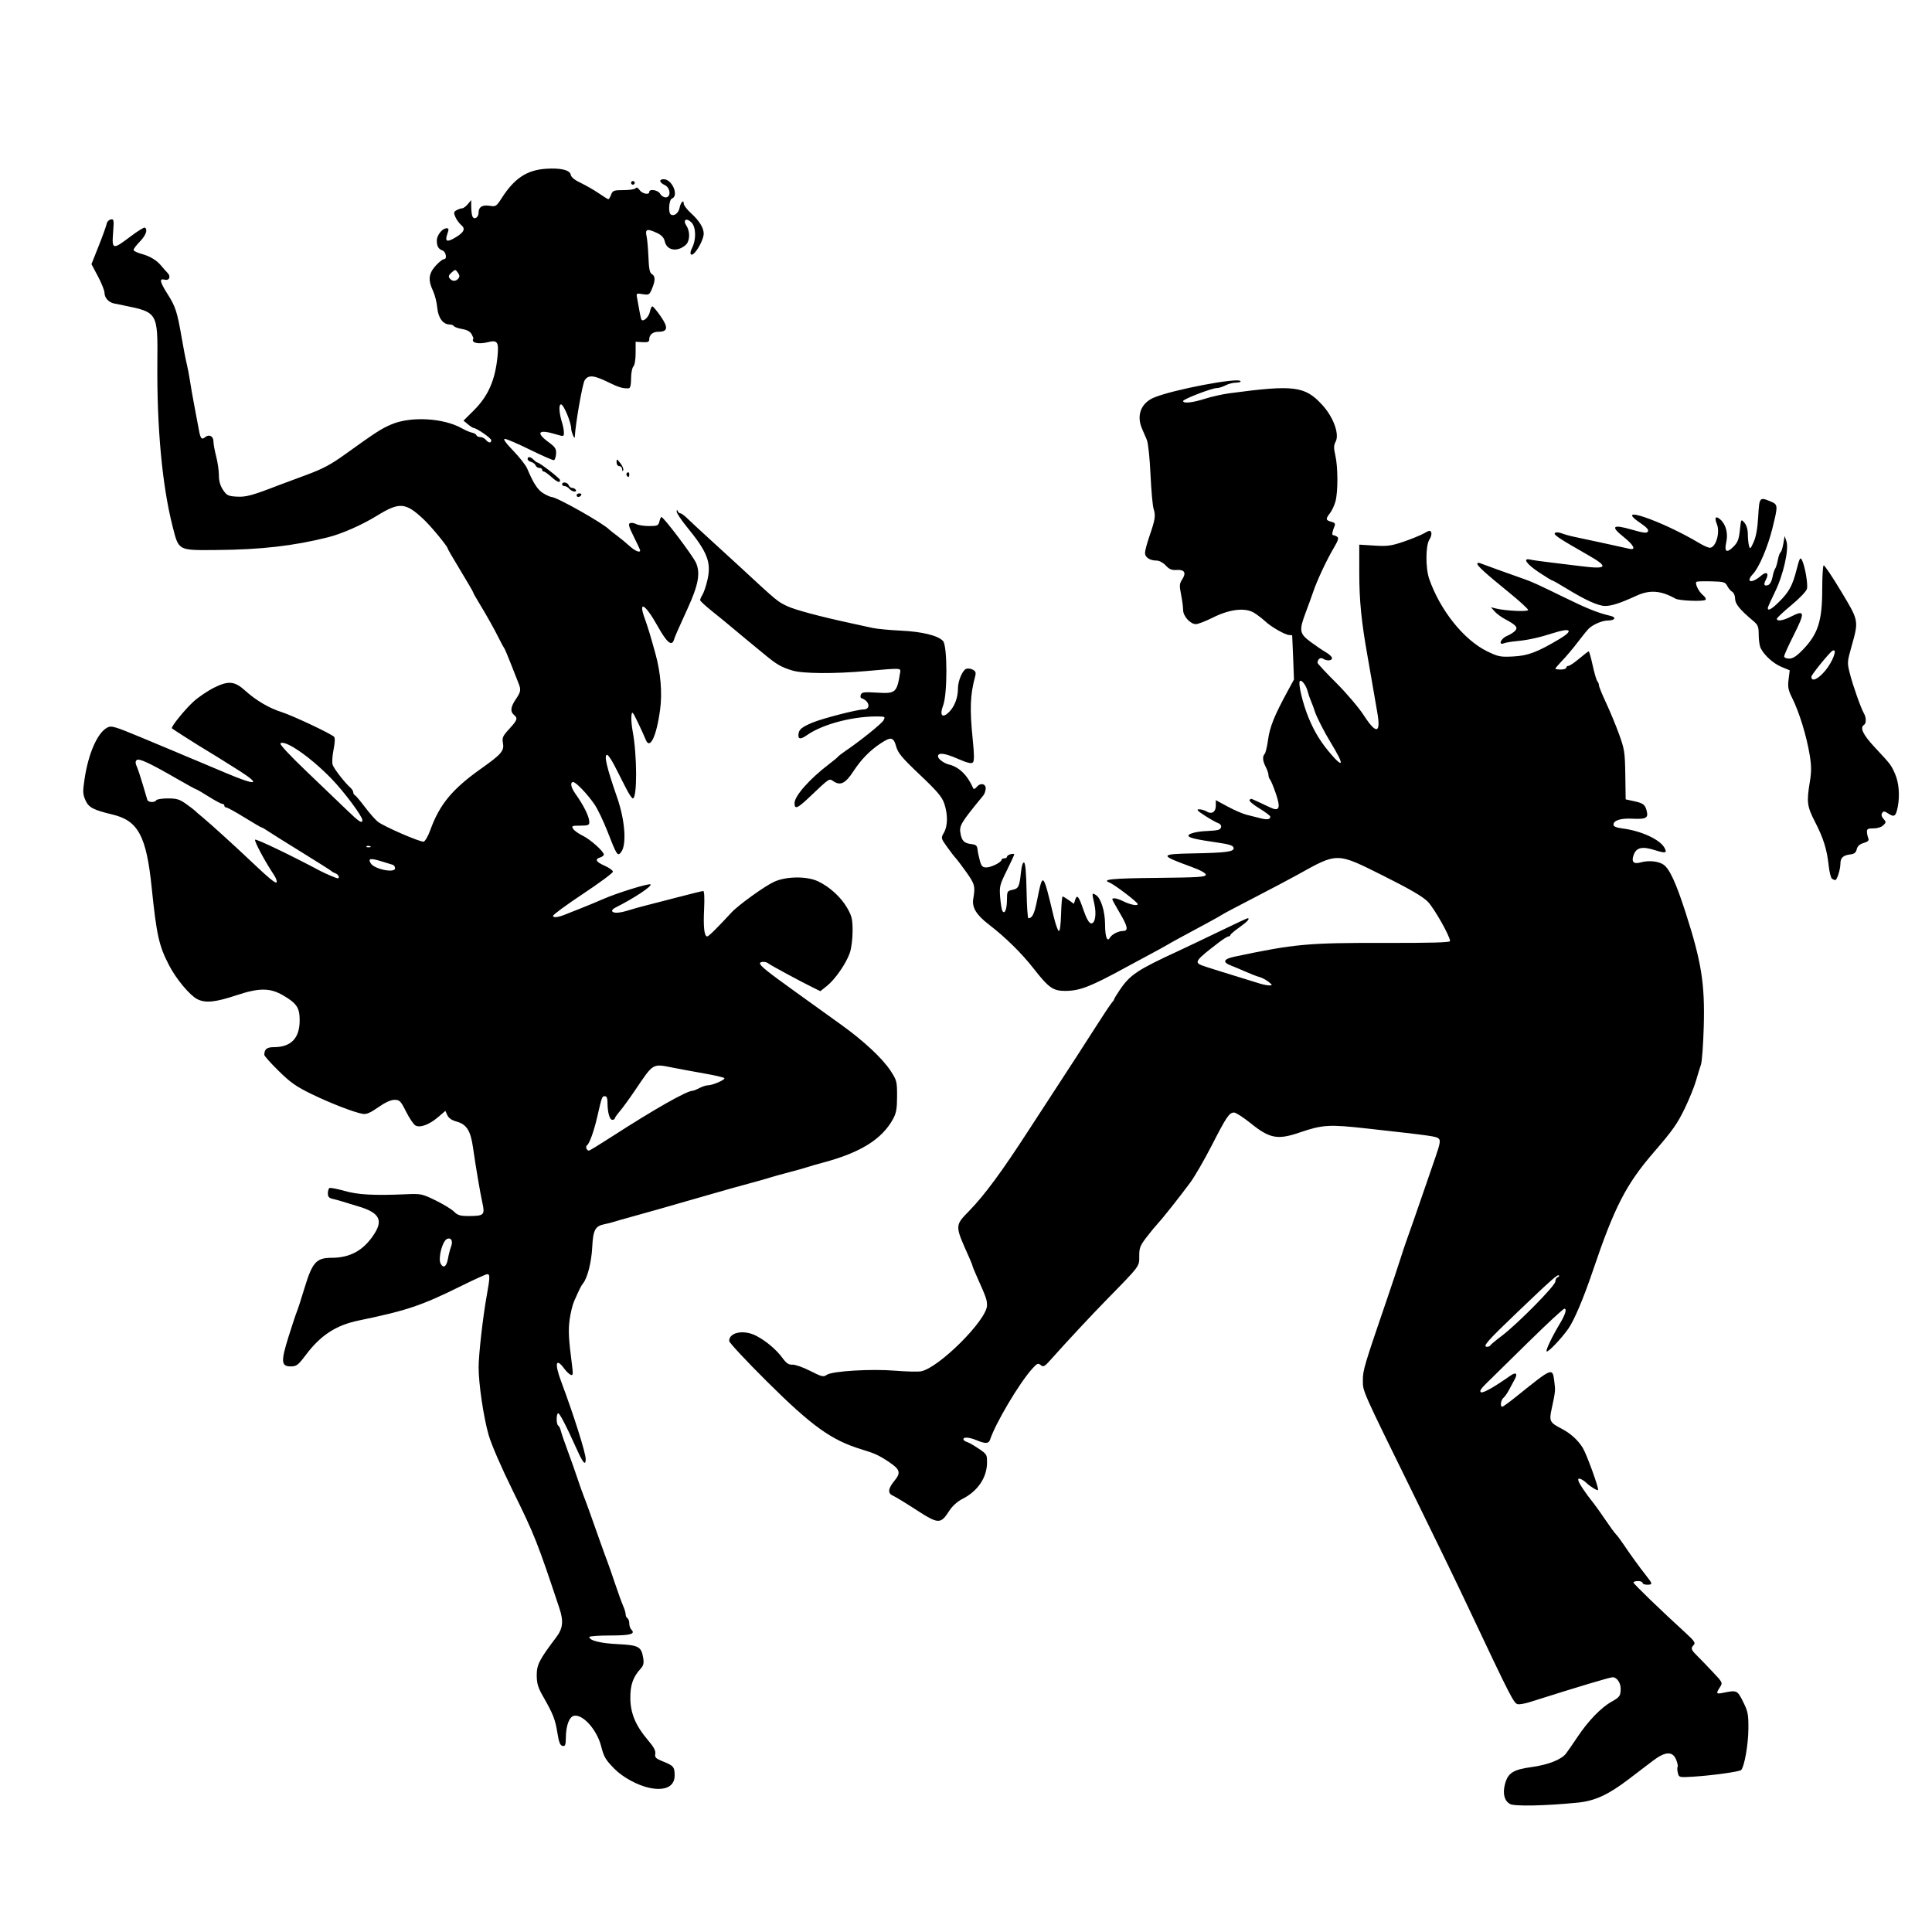 <?xml version="1.0" encoding="UTF-8" standalone="no"?>
<svg
   xmlns:dc="http://purl.org/dc/elements/1.1/"
   xmlns:cc="http://creativecommons.org/ns#"
   xmlns:rdf="http://www.w3.org/1999/02/22-rdf-syntax-ns#"
   xmlns:svg="http://www.w3.org/2000/svg"
   xmlns="http://www.w3.org/2000/svg"
   xmlns:sodipodi="http://sodipodi.sourceforge.net/DTD/sodipodi-0.dtd"
   xmlns:inkscape="http://www.inkscape.org/namespaces/inkscape"
   version="1.1"
   id="svg10"
   width="1418.667"
   height="1418.667"
   viewBox="0 0 1418.667 1418.667"
   sodipodi:docname="logo.svg"
   inkscape:version="1.0.2 (e86c870, 2021-01-15)">
  <defs
     id="defs14" />
  <sodipodi:namedview
     pagecolor="#ffffff"
     bordercolor="#666666"
     borderopacity="1"
     objecttolerance="10"
     gridtolerance="10"
     guidetolerance="10"
     inkscape:pageopacity="0"
     inkscape:pageshadow="2"
     inkscape:window-width="776"
     inkscape:window-height="480"
     id="namedview12"
     showgrid="false"
     inkscape:zoom="0.12811324"
     inkscape:cx="517.51258"
     inkscape:cy="734.41658"
     inkscape:window-x="0"
     inkscape:window-y="1080"
     inkscape:window-maximized="0"
     inkscape:current-layer="g18" />
  <g
     inkscape:groupmode="layer"
     inkscape:label="Image"
     id="g18">
    <path
       style="fill:#000000;stroke-width:1.333"
       d="m 1108.843,1324.671 c -4.115,-2.192 -5.541,-7.492 -3.829,-14.237 2.168,-8.54 5.914,-10.991 19.692,-12.885 11.925,-1.64 21.505,-5.357 25.063,-9.726 0.99,-1.216 5.009,-7.011 8.93,-12.878 7.641,-11.432 17.176,-21.235 24.718,-25.414 5.908,-3.274 6.621,-4.292 6.646,-9.491 0.021,-4.324 -2.828,-8.429 -5.85,-8.429 -2.096,0 -24.18,6.611 -61.022,18.267 -3.424,1.083 -7.324,1.767 -8.667,1.518 -2.928,-0.542 -4.86,-4.323 -37.031,-72.452 -8.53,-18.064 -22.851,-47.612 -39.744,-82 -38.006,-77.367 -36.999,-75.099 -36.999,-83.375 0,-7.498 0.796,-10.167 18.283,-61.292 3.261,-9.533 7.351,-21.833 9.09,-27.333 1.739,-5.5 4.158,-12.7 5.376,-16 1.218,-3.3 5.413,-15.3 9.324,-26.667 3.91,-11.367 8.964,-26.024 11.231,-32.573 3.349,-9.676 3.801,-12.22 2.409,-13.582 -1.731,-1.694 -4.568,-2.096 -52.133,-7.398 -28.532,-3.18 -33,-2.917 -50.246,2.955 -15.997,5.447 -21.772,4.346 -35.611,-6.787 -5.434,-4.372 -10.952,-7.949 -12.262,-7.949 -3.569,0 -5.531,2.883 -16.402,24.103 -5.477,10.69 -12.597,22.99 -15.823,27.333 -8.32,11.203 -20.025,25.974 -23.688,29.893 -1.715,1.835 -5.523,6.468 -8.462,10.295 -4.663,6.073 -5.336,7.825 -5.29,13.778 0.06,7.687 0.647,6.899 -23.548,31.598 -11.563,11.803 -28.696,30.186 -41.896,44.951 -4.133,4.623 -4.999,5.058 -6.911,3.471 -1.906,-1.582 -2.708,-1.235 -6.26,2.715 -9.509,10.571 -26.866,39.808 -30.987,52.196 -0.951,2.858 -3.481,2.945 -9.732,0.333 -5.349,-2.235 -9.794,-2.608 -9.794,-0.822 0,0.648 1.05,1.53 2.333,1.961 1.283,0.431 3.531,1.551 4.994,2.489 10.231,6.557 10.006,6.269 10.006,12.816 0,10.745 -6.745,20.818 -17.661,26.374 -4.007,2.04 -7.669,5.292 -9.988,8.868 -6.554,10.113 -7.85,10.058 -25.019,-1.06 -7.333,-4.749 -14.683,-9.217 -16.333,-9.93 -4.093,-1.769 -3.765,-5.16 1.067,-11.022 4.891,-5.934 4.144,-8.299 -4.42,-13.998 -6.976,-4.642 -10.311,-6.167 -19.647,-8.982 -22.065,-6.653 -36.501,-16.999 -69.574,-49.86 -15.268,-15.17 -27.76,-28.571 -27.76,-29.78 0,-6.37 10.719,-8.465 19.72,-3.854 7.174,3.675 14.789,10.06 19.278,16.163 3.016,4.101 4.732,5.272 7.46,5.089 1.948,-0.13 7.809,1.929 13.023,4.578 8.595,4.365 9.737,4.635 12.229,2.889 3.95,-2.767 32.403,-4.479 50.303,-3.028 8.06,0.653 16.511,0.86 18.781,0.46 13,-2.295 48.54,-37.752 48.54,-48.428 0,-4.134 -0.573,-5.77 -7.22,-20.627 -1.896,-4.237 -3.447,-8.02 -3.447,-8.406 0,-0.387 -1.126,-3.22 -2.502,-6.297 -10.618,-23.734 -10.623,-23.028 0.287,-34.26 11.139,-11.467 23.875,-28.75 43.268,-58.711 8.765,-13.542 20.364,-31.353 25.776,-39.58 5.411,-8.227 15.239,-23.431 21.839,-33.787 6.6,-10.356 12.75,-19.632 13.667,-20.613 0.917,-0.981 1.667,-2.097 1.667,-2.48 0,-0.382 1.826,-3.401 4.058,-6.707 7.633,-11.31 13.001,-14.888 43.276,-28.84 5.133,-2.366 18.473,-8.722 29.643,-14.125 11.17,-5.403 20.62,-9.824 21,-9.824 2.136,0 -0.152,2.553 -5.976,6.667 -3.634,2.567 -6.62,5.117 -6.637,5.667 -0.017,0.55 -0.625,1 -1.352,1 -0.727,0 -3.877,1.953 -7,4.339 -17.102,13.069 -18.314,14.684 -12.678,16.895 2.483,0.974 16.444,5.352 43.095,13.512 2.252,0.69 5.252,1.24 6.667,1.224 2.291,-0.026 2.208,-0.318 -0.761,-2.671 -1.833,-1.453 -4.833,-3.031 -6.667,-3.507 -1.833,-0.476 -6.333,-2.205 -10,-3.842 -3.667,-1.637 -8.617,-3.718 -11,-4.625 -6.305,-2.4 -5.334,-4.746 2.667,-6.438 44.428,-9.398 53.659,-10.242 110.667,-10.115 33.288,0.074 47.67,-0.328 47.678,-1.333 0.027,-3.509 -11.736,-24.297 -16.434,-29.043 -3.624,-3.661 -13.276,-9.283 -32.048,-18.67 -35.176,-17.589 -33.719,-17.57 -63.801,-0.851 -5.35,2.973 -19.628,10.517 -31.728,16.764 -12.1,6.247 -22.6,11.809 -23.333,12.36 -0.733,0.551 -5.533,3.259 -10.667,6.018 -20.187,10.849 -26.773,14.443 -29.333,16.008 -1.467,0.897 -7.467,4.193 -13.333,7.326 -5.867,3.133 -13.967,7.497 -18,9.7 -25.553,13.953 -33.338,16.949 -44.045,16.949 -8.798,0 -12.023,-2.292 -23.02,-16.36 -8.85,-11.322 -20.72,-23.008 -32.815,-32.306 -9.346,-7.185 -12.653,-12.643 -11.543,-19.051 1.562,-9.013 1.093,-10.806 -5.099,-19.482 -3.378,-4.733 -6.914,-9.4 -7.857,-10.37 -0.944,-0.97 -3.779,-4.66 -6.301,-8.199 -4.549,-6.385 -4.567,-6.466 -2.286,-10.441 2.857,-4.978 2.945,-13.42 0.223,-21.408 -1.666,-4.889 -5.196,-9.048 -17.868,-21.051 -13.152,-12.458 -16.066,-15.936 -17.431,-20.811 -1.94,-6.928 -3.801,-7.313 -11.316,-2.339 -8.047,5.325 -14.404,11.837 -20.131,20.62 -5.704,8.747 -9.419,10.659 -14.388,7.403 -3.577,-2.343 -2.379,-3.125 -18.358,11.977 -8.387,7.927 -10.432,8.699 -10.432,3.941 0,-5.273 11.05,-17.765 25.333,-28.64 3.3,-2.513 6.3,-4.998 6.667,-5.523 0.367,-0.525 2.767,-2.381 5.333,-4.124 11.003,-7.472 26.725,-20.121 28.022,-22.543 1.203,-2.247 0.966,-2.644 -1.642,-2.755 -18.702,-0.793 -42.443,5.144 -54.586,13.65 -4.87,3.411 -6.718,3.129 -6.216,-0.95 0.406,-3.299 2.617,-5.063 10.422,-8.312 7.181,-2.99 32.808,-9.592 37.234,-9.592 5.69,0 4.555,-6.293 -1.5,-8.311 -0.671,-0.224 -0.848,-1.377 -0.394,-2.562 0.699,-1.821 2.517,-2.051 11.743,-1.483 13.926,0.858 14.729,0.157 17.155,-14.978 0.503,-3.136 0.593,-3.133 -24.766,-0.868 -23.525,2.1 -46.697,1.944 -54.311,-0.367 -8.501,-2.58 -11.498,-4.331 -21.226,-12.401 -3.335,-2.767 -9.003,-7.43 -12.595,-10.364 -3.592,-2.933 -8.663,-7.157 -11.27,-9.387 -2.606,-2.229 -8.789,-7.284 -13.739,-11.233 -4.95,-3.949 -9,-7.696 -9,-8.327 0,-0.631 0.812,-2.476 1.804,-4.101 0.992,-1.624 2.602,-6.459 3.576,-10.745 2.927,-12.868 0.036,-20.379 -14.857,-38.599 -4.32,-5.285 -7.807,-10.509 -7.75,-11.609 0.071,-1.367 0.316,-1.473 0.776,-0.333 0.37,0.917 1.269,1.667 1.997,1.667 0.729,0 2.987,1.65 5.02,3.667 2.032,2.017 9.636,9.065 16.897,15.664 7.261,6.599 16.803,15.332 21.203,19.408 27.988,25.926 28.107,26.025 35.322,29.423 5.745,2.706 23.353,7.434 46.012,12.354 5.867,1.274 13.294,2.897 16.506,3.608 3.212,0.711 12.512,1.604 20.667,1.986 15.887,0.744 27.556,3.608 31.223,7.663 3.216,3.556 3.272,38.78 0.075,47.201 -2.899,7.636 -0.515,9.972 4.662,4.568 3.883,-4.053 6.2,-10.419 6.2,-17.037 0,-5.432 3.314,-13.29 6.047,-14.338 1.18,-0.453 3.355,-0.176 4.833,0.615 2.115,1.132 2.483,2.196 1.728,4.995 -3.679,13.642 -4.055,23.708 -1.74,46.544 1.122,11.064 1.138,15.54 0.06,16.618 -1.078,1.078 -4.172,0.299 -11.49,-2.892 -9.206,-4.014 -14.106,-4.579 -14.106,-1.628 0,1.883 4.387,5.157 8.079,6.031 7.399,1.751 13.664,7.901 17.819,17.496 0.341,0.786 1.461,0.326 2.584,-1.062 2.704,-3.341 6.948,-2.331 6.525,1.554 -0.179,1.647 -0.923,3.722 -1.653,4.612 -16.912,20.624 -17.9,22.29 -16.774,28.291 0.99,5.275 2.778,6.943 8.087,7.542 3.138,0.354 4.075,1.17 4.35,3.785 0.193,1.833 0.967,5.583 1.72,8.333 1.128,4.116 1.972,5 4.777,5 3.57,0 11.152,-3.822 11.152,-5.621 0,-0.575 0.9,-1.046 2,-1.046 1.1,0 2,-0.53 2,-1.178 0,-0.648 1.2,-1.492 2.667,-1.875 1.467,-0.384 2.667,-0.326 2.667,0.128 0,0.454 -2.48,5.831 -5.51,11.948 -5.138,10.372 -5.464,11.693 -4.831,19.577 0.373,4.65 1.128,9.181 1.677,10.069 1.683,2.723 3.288,-1.335 3.311,-8.37 0.019,-5.97 0.264,-6.415 3.935,-7.15 4.566,-0.913 5.225,-2.242 6.324,-12.753 0.503,-4.814 1.384,-7.635 2.29,-7.334 0.965,0.321 1.599,7.45 1.84,20.713 0.202,11.123 0.802,20.215 1.333,20.203 2.862,-0.06 4.359,-3.075 6.296,-12.679 4.381,-21.722 4.35,-21.75 12.283,11.367 1.317,5.5 2.993,10.3 3.724,10.667 0.826,0.414 1.473,-4.257 1.711,-12.333 0.21,-7.15 0.717,-13 1.128,-13 0.41,0 2.445,1.21 4.522,2.689 l 3.776,2.689 0.853,-2.689 c 1.424,-4.487 2.617,-3.118 6.067,6.963 2.134,6.237 4.096,9.804 5.546,10.083 3.058,0.589 4.312,-6.598 2.511,-14.401 -1.867,-8.093 -1.835,-8.264 1.197,-6.37 3.677,2.296 6.683,11.981 6.707,21.608 0.022,8.951 1.517,13.14 3.49,9.784 1.51,-2.568 6.266,-5.021 9.735,-5.021 4.086,0 3.446,-3.347 -2.579,-13.489 -2.933,-4.938 -5.333,-9.322 -5.333,-9.744 0,-1.354 3.48,-0.821 7.462,1.143 5.671,2.797 11.205,3.954 11.205,2.342 0,-1.371 -17.117,-14.407 -20.745,-15.8 -6.059,-2.325 1.838,-3.113 34.412,-3.431 30.843,-0.301 36.333,-0.65 36.333,-2.306 0,-1.227 -3.962,-3.395 -10.667,-5.837 -23.598,-8.597 -23.483,-9.385 1.438,-9.849 24.551,-0.458 30.18,-1.236 29.629,-4.097 -0.326,-1.693 -3.09,-2.598 -11.746,-3.845 -16.204,-2.334 -21.409,-3.569 -21.432,-5.087 -0.024,-1.577 6.629,-3.191 14.112,-3.425 2.933,-0.092 6.383,-0.449 7.667,-0.794 3.033,-0.816 3.008,-4.054 -0.04,-5.021 -1.305,-0.414 -5.635,-2.855 -9.622,-5.423 -5.514,-3.552 -6.537,-4.67 -4.275,-4.67 1.635,0 4.086,0.695 5.445,1.544 3.776,2.358 6.825,0.482 6.825,-4.199 v -4.073 l 8.703,4.699 c 4.786,2.584 10.936,5.264 13.667,5.955 2.73,0.691 7.331,1.854 10.224,2.583 5.277,1.332 7.407,0.999 7.407,-1.158 0,-0.637 -3.606,-3.349 -8.014,-6.026 -4.408,-2.677 -7.666,-5.431 -7.241,-6.118 0.425,-0.688 1.181,-1.062 1.681,-0.832 0.499,0.23 2.708,1.224 4.908,2.209 2.2,0.985 5.939,2.737 8.31,3.894 7.045,3.438 8.191,0.809 4.416,-10.129 -1.711,-4.958 -3.625,-9.585 -4.252,-10.282 -0.627,-0.697 -1.144,-2.197 -1.149,-3.333 -0.004,-1.137 -0.905,-3.785 -2,-5.886 -2.277,-4.365 -2.544,-7.747 -0.757,-9.581 0.679,-0.697 1.811,-5.479 2.515,-10.628 1.266,-9.25 4.618,-17.545 14.269,-35.305 l 4.71,-8.667 -0.608,-16 c -0.334,-8.8 -0.648,-16.15 -0.698,-16.333 -0.049,-0.183 -1.024,-0.333 -2.166,-0.333 -2.843,0 -13.286,-5.957 -17.665,-10.076 -1.976,-1.859 -5.59,-4.63 -8.031,-6.159 -6.551,-4.102 -17.943,-2.81 -30.447,3.451 -5.254,2.631 -10.831,4.784 -12.394,4.784 -4.123,0 -9.387,-5.823 -9.387,-10.384 0,-2.111 -0.68,-7.222 -1.51,-11.358 -1.308,-6.513 -1.205,-7.985 0.768,-10.997 3.225,-4.922 1.825,-7.418 -3.94,-7.03 -3.675,0.247 -5.481,-0.488 -8.079,-3.29 -1.935,-2.087 -4.766,-3.609 -6.713,-3.609 -4.938,0 -8.525,-2.362 -8.525,-5.613 0,-1.569 1.493,-7.179 3.318,-12.467 4.177,-12.101 4.606,-14.949 3,-19.92 -0.711,-2.2 -1.735,-13.6 -2.276,-25.333 -0.562,-12.177 -1.72,-23.05 -2.7,-25.333 -0.944,-2.2 -2.532,-5.891 -3.529,-8.202 -4.218,-9.778 -0.763,-18.788 8.745,-22.807 13.657,-5.773 61.823,-14.945 63.577,-12.107 0.379,0.614 -1.077,1.116 -3.237,1.116 -2.159,0 -5.645,0.896 -7.745,1.992 -2.1,1.095 -4.989,1.995 -6.419,2 -3.665,0.012 -24.734,8.12 -24.734,9.519 0,1.968 6.937,1.249 16,-1.659 4.767,-1.529 12.867,-3.343 18,-4.029 47.579,-6.363 55.449,-5.364 68.271,8.665 8.12,8.884 12.645,21.397 9.718,26.868 -1.424,2.661 -1.467,4.666 -0.216,10.085 1.968,8.528 2.007,26.9 0.072,33.872 -0.811,2.922 -2.608,6.753 -3.993,8.513 -3.33,4.234 -3.18,5.291 0.895,6.314 2.493,0.626 3.171,1.441 2.515,3.025 -1.825,4.41 -2.208,6.836 -1.084,6.856 0.636,0.011 1.944,0.52 2.907,1.131 1.364,0.865 0.807,2.705 -2.515,8.313 -5.128,8.657 -12.15,23.622 -14.954,31.869 -1.122,3.3 -3.595,10.121 -5.495,15.159 -5.136,13.616 -4.789,15.766 3.545,21.943 3.85,2.853 8.95,6.302 11.333,7.664 2.383,1.362 4.333,3.247 4.333,4.189 0,1.988 -3.779,2.233 -6.631,0.429 -1.884,-1.191 -3.963,0.363 -4.015,2.999 -0.011,0.577 6.13,7.179 13.646,14.67 7.517,7.491 16.667,18.251 20.333,23.911 9.248,14.274 12.687,13.474 9.877,-2.297 -0.784,-4.4 -2.235,-12.799 -3.225,-18.666 -0.99,-5.867 -2.763,-16.067 -3.939,-22.667 -4.483,-25.149 -6.024,-40.687 -6.034,-60.852 l -0.011,-20.852 11.07,0.691 c 9.65,0.602 12.428,0.227 21.667,-2.927 5.828,-1.99 12.569,-4.76 14.979,-6.155 3.767,-2.181 4.489,-2.257 5.147,-0.543 0.421,1.097 -0.201,3.468 -1.381,5.27 -2.808,4.286 -2.873,20.949 -0.113,28.869 8.009,22.979 25.468,44.805 42.463,53.085 8.232,4.01 9.775,4.318 19.227,3.83 10.877,-0.562 17.67,-3.131 34.005,-12.861 10.463,-6.232 8.434,-8.49 -4.044,-4.5 -11.195,3.579 -19.07,5.317 -27.684,6.109 -3.667,0.337 -7.717,1.028 -9,1.535 -4.544,1.796 -2.486,-3.435 2.106,-5.354 2.442,-1.02 5.231,-2.808 6.198,-3.974 1.998,-2.407 0.425,-4.102 -7.971,-8.59 -2.567,-1.372 -5.867,-3.853 -7.333,-5.513 l -2.667,-3.018 3.333,0.856 c 7.075,1.817 24,2.637 24,1.163 0,-0.797 -6.45,-6.688 -14.333,-13.091 -16.989,-13.798 -23,-19.264 -23,-20.913 0,-0.668 1.05,-0.78 2.333,-0.249 1.901,0.787 21.345,7.79 33,11.886 4.944,1.738 10.594,4.337 28.667,13.189 16.868,8.262 24.785,11.425 33.721,13.471 4.704,1.077 3.422,3.441 -1.866,3.441 -4.098,0 -11.039,2.993 -14.146,6.1 -0.965,0.965 -3.783,4.412 -6.263,7.661 -5.526,7.239 -9.641,12.127 -14.447,17.159 -2.017,2.111 -3.667,4.118 -3.667,4.46 0,0.341 1.8,0.621 4,0.621 2.2,0 4,-0.6 4,-1.333 0,-0.733 0.711,-1.333 1.581,-1.333 0.87,0 4.427,-2.4 7.906,-5.333 3.479,-2.933 6.627,-5.333 6.995,-5.333 0.368,0 1.683,4.65 2.92,10.333 1.238,5.683 2.779,10.903 3.424,11.6 0.646,0.697 1.174,2.035 1.174,2.974 0,0.939 2.348,6.719 5.217,12.845 2.869,6.125 7.162,16.487 9.539,23.026 3.986,10.964 4.343,13.29 4.595,29.889 l 0.273,18 6.126,1.333 c 6.954,1.514 8.228,2.54 9.415,7.585 1.133,4.814 -0.795,5.763 -10.706,5.265 -8.559,-0.43 -13.794,1.258 -13.794,4.449 0,1.23 2.17,2.148 6.333,2.679 14.113,1.799 27.845,8.128 31.188,14.374 2.04,3.811 0.767,4.087 -7.229,1.566 -9.295,-2.93 -13.564,-1.924 -15.508,3.653 -1.763,5.058 -0.026,6.852 5.205,5.374 5.693,-1.608 12.807,-0.937 16.631,1.569 4.475,2.932 9.254,13.266 16.409,35.487 11.574,35.942 14.139,52.05 13.266,83.333 -0.368,13.2 -1.287,25.8 -2.04,28 -0.754,2.2 -2.412,7.6 -3.685,12 -1.273,4.4 -4.923,13.413 -8.113,20.03 -5.537,11.486 -8.907,16.265 -22.915,32.498 -20.399,23.639 -28.879,40.172 -44.866,87.472 -6.658,19.699 -13.71,36.281 -17.951,42.208 -5.412,7.564 -14.873,17.422 -15.816,16.479 -0.815,-0.815 3.998,-10.875 9.896,-20.687 3.824,-6.361 5.099,-10.667 3.16,-10.667 -0.852,0 -12.983,11.25 -26.959,25 -13.976,13.75 -27.791,27.321 -30.699,30.157 -3.712,3.62 -4.799,5.46 -3.647,6.171 1.461,0.903 9.275,-3.48 21.603,-12.118 4.252,-2.979 5.635,-1.696 3.087,2.863 -1.002,1.792 -2.82,5.181 -4.042,7.531 -1.221,2.35 -3.065,4.973 -4.097,5.83 -1.957,1.624 -2.618,6.566 -0.877,6.563 0.55,-9e-4 5.289,-3.451 10.53,-7.667 26.508,-21.32 26.318,-21.244 27.67,-11.052 0.903,6.808 0.841,7.451 -1.952,20.34 -1.926,8.888 -1.368,10.009 7.176,14.412 6.568,3.385 12.107,8.37 15.638,14.075 2.885,4.661 12.136,30.14 11.261,31.015 -0.646,0.646 -5.987,-2.654 -8.802,-5.438 -1.02,-1.008 -2.873,-2.219 -4.119,-2.691 -2.756,-1.043 -2.008,1.672 2.113,7.673 3.009,4.381 3.337,4.823 7.909,10.667 1.722,2.2 5.609,7.686 8.64,12.191 3.03,4.505 6.337,9.019 7.348,10.03 1.011,1.011 3.432,4.225 5.379,7.142 4.87,7.295 12.044,17.202 16.854,23.276 4.878,6.159 4.933,6.694 0.689,6.694 -1.833,0 -3.333,-0.6 -3.333,-1.333 0,-0.733 -1.5,-1.333 -3.333,-1.333 -1.833,0 -3.333,0.476 -3.333,1.058 0,0.974 20.408,20.689 38.459,37.153 6.086,5.551 7.219,7.21 5.874,8.6 -2.388,2.467 -2.116,3.499 2,7.587 2.017,2.003 7.195,7.369 11.507,11.924 7.72,8.154 7.807,8.333 5.667,11.599 -3.042,4.643 -2.77,5.168 2.16,4.165 10.344,-2.106 10.598,-1.994 14.851,6.55 3.551,7.134 3.958,9.234 3.88,20 -0.083,11.405 -2.998,27.889 -5.324,30.106 -1.311,1.25 -21.351,4.025 -35.346,4.895 -10.12,0.629 -10.286,0.588 -11.126,-2.757 -0.469,-1.868 -0.549,-3.886 -0.179,-4.485 0.37,-0.599 -0.144,-3.033 -1.143,-5.409 -2.613,-6.214 -7.962,-5.913 -17.002,0.955 -3.819,2.901 -11.743,8.937 -17.61,13.412 -15.144,11.553 -24.967,16.079 -37.627,17.337 -23.516,2.336 -46.28,2.811 -49.613,1.035 z m -14.537,-336.726 c 0.244,-0.55 4.028,-3.7 8.408,-7 11.566,-8.715 39.37,-36.899 39.37,-39.909 0,-1.395 0.75,-2.804 1.667,-3.131 0.917,-0.327 1.354,-0.94 0.972,-1.361 -0.904,-0.997 -5.197,2.805 -30.873,27.348 -21.787,20.826 -25.487,25.053 -21.924,25.053 1.065,0 2.136,-0.45 2.38,-1 z m -111.435,-432.619 c -1.226,-2.41 -3.709,-6.781 -5.519,-9.714 -4.771,-7.734 -10.766,-19.479 -11.91,-23.333 -0.544,-1.833 -1.766,-5.133 -2.715,-7.333 -0.95,-2.2 -2.087,-5.5 -2.528,-7.333 -1.013,-4.214 -4.457,-8.77 -5.694,-7.532 -1.496,1.496 2.108,16.666 6.435,27.089 4.508,10.86 9.378,18.639 17.313,27.653 6.114,6.946 7.999,7.152 4.618,0.505 z M 477.173,1312.896 c -8.655,-1.73 -20.032,-7.895 -26.07,-14.125 -6.675,-6.888 -7.548,-8.39 -9.771,-16.818 -3.104,-11.766 -13.079,-23.024 -19.583,-22.101 -3.665,0.521 -6.148,6.944 -6.256,16.19 -0.063,5.385 -0.455,6.358 -2.409,5.983 -1.774,-0.341 -2.691,-2.683 -3.823,-9.764 -1.566,-9.793 -3.069,-13.598 -10.527,-26.65 -3.671,-6.424 -4.579,-9.459 -4.61,-15.408 -0.041,-7.751 1.869,-11.482 14.294,-27.925 4.936,-6.532 5.518,-11.813 2.35,-21.334 -16.189,-48.662 -18.244,-53.849 -34.082,-86 -8.554,-17.365 -15.841,-34.156 -17.86,-41.153 -3.726,-12.914 -7.423,-37.914 -7.382,-49.916 0.032,-9.346 3.166,-37.003 5.923,-52.265 2.47,-13.675 2.534,-16 0.441,-16 -0.885,0 -9.435,3.873 -19,8.607 -29.342,14.522 -39.897,18.081 -75.39,25.421 -16.708,3.455 -27.955,10.788 -38.939,25.389 -5.619,7.47 -6.74,8.317 -11.001,8.317 -7.102,0 -7.342,-3.563 -1.496,-22.155 2.694,-8.568 5.426,-16.778 6.072,-18.245 0.645,-1.467 3.151,-9.205 5.567,-17.196 5.684,-18.797 8.661,-22.138 19.732,-22.138 13.924,0 23.764,-5.503 31.544,-17.64 6.622,-10.331 3.399,-15.702 -12.145,-20.239 -4.4,-1.284 -9.5,-2.838 -11.333,-3.453 -1.833,-0.615 -4.983,-1.478 -7,-1.919 -2.77,-0.605 -3.667,-1.59 -3.667,-4.03 0,-1.776 0.518,-3.549 1.151,-3.94 0.633,-0.391 5.583,0.545 11,2.081 10.065,2.853 21.83,3.492 45.245,2.459 10.94,-0.483 11.806,-0.302 21.71,4.526 5.673,2.766 11.768,6.482 13.544,8.258 2.681,2.681 4.543,3.226 10.957,3.209 11.006,-0.029 11.813,-0.805 9.897,-9.517 -1.751,-7.959 -4.809,-25.995 -6.967,-41.079 -1.729,-12.085 -4.744,-16.799 -11.996,-18.752 -3.492,-0.94 -5.829,-2.539 -6.788,-4.643 l -1.462,-3.209 -5.339,4.57 c -6.484,5.55 -13.141,8.022 -16.607,6.167 -1.349,-0.722 -4.436,-5.259 -6.859,-10.082 -4.01,-7.98 -4.78,-8.769 -8.554,-8.769 -2.701,0 -6.87,1.909 -11.951,5.473 -5.841,4.097 -8.705,5.312 -11.391,4.83 -6.55,-1.174 -23.407,-7.694 -37.359,-14.451 -11.375,-5.508 -15.609,-8.475 -24.333,-17.048 -5.809,-5.709 -10.562,-11.026 -10.562,-11.816 0,-4.144 1.831,-5.655 6.852,-5.655 12.716,0 19.058,-6.49 19.113,-19.559 0.039,-9.345 -2.076,-12.575 -12.073,-18.433 -9.636,-5.647 -17.64,-5.679 -34.32,-0.135 -15.604,5.185 -22.898,5.901 -28.838,2.83 -5.529,-2.859 -15.374,-14.663 -20.579,-24.673 -7.529,-14.48 -9.248,-22.146 -12.867,-57.362 -3.871,-37.682 -9.916,-48.971 -28.622,-53.461 -14.262,-3.423 -17.575,-5.162 -19.973,-10.48 -1.988,-4.409 -2.074,-6.309 -0.7,-15.541 2.805,-18.842 9.458,-33.99 16.611,-37.818 3.068,-1.642 5.135,-1.047 25.036,7.21 11.931,4.95 23.492,9.782 25.692,10.738 2.2,0.956 5.5,2.361 7.333,3.122 1.833,0.761 5.433,2.255 8,3.321 2.567,1.066 11.917,5.006 20.779,8.757 22.903,9.694 26.766,9.114 10.157,-1.525 -7.924,-5.075 -24.386,-15.277 -30.665,-19.003 -3.086,-1.831 -18.15,-11.533 -18.764,-12.084 -1.004,-0.902 9.35,-13.753 15.837,-19.657 3.688,-3.356 10.571,-8.005 15.296,-10.331 10.469,-5.154 14.962,-4.695 22.693,2.318 7.821,7.095 17.592,12.844 26.667,15.691 7.834,2.458 36.116,15.772 38.582,18.163 0.774,0.751 0.618,4.382 -0.412,9.565 -0.948,4.768 -1.197,9.569 -0.582,11.183 1.166,3.057 8.961,13.076 12.746,16.385 1.283,1.122 2.333,2.756 2.333,3.632 0,0.876 0.506,1.793 1.124,2.037 0.618,0.244 3.943,4.17 7.388,8.724 3.445,4.554 7.737,9.438 9.538,10.855 4.446,3.497 31.143,15.092 33.609,14.597 1.088,-0.219 3.28,-3.998 4.871,-8.398 6.877,-19.014 16.096,-30.148 37.572,-45.371 14.834,-10.515 16.875,-12.951 15.774,-18.822 -0.688,-3.667 -0.043,-5.075 4.663,-10.18 5.992,-6.501 6.437,-7.824 3.461,-10.293 -2.877,-2.388 -2.474,-5.85 1.333,-11.46 3.651,-5.38 3.932,-6.901 2.121,-11.477 -0.667,-1.685 -3.21,-8.163 -5.652,-14.396 -2.442,-6.233 -4.746,-11.633 -5.121,-12 -0.375,-0.367 -2.011,-3.367 -3.636,-6.667 -3.336,-6.774 -9.41,-17.596 -15.165,-27.02 -2.134,-3.494 -3.88,-6.659 -3.88,-7.033 0,-0.374 -4.2,-7.592 -9.333,-16.04 -5.133,-8.449 -9.333,-15.68 -9.333,-16.069 0,-1.493 -12.018,-16.092 -17.542,-21.308 -13.368,-12.624 -17.815,-12.989 -34.342,-2.815 -11.041,6.796 -25.777,13.299 -35.919,15.85 -25.249,6.351 -49.39,9.111 -81.935,9.366 -28.608,0.225 -27.686,0.728 -32.346,-17.65 -7.607,-30 -11.517,-72.349 -11.108,-120.299 0.312,-36.5 0.244,-36.614 -24.81,-41.67 -2.2,-0.444 -5.308,-1.072 -6.907,-1.395 -4.023,-0.814 -7.093,-4.194 -7.093,-7.811 0,-1.67 -2.155,-7.099 -4.79,-12.063 l -4.79,-9.025 5.366,-13.509 c 2.951,-7.43 5.563,-14.702 5.805,-16.16 0.241,-1.458 1.573,-2.87 2.96,-3.137 2.346,-0.452 2.468,0.217 1.754,9.651 -0.952,12.591 -0.296,12.741 12.707,2.902 5.259,-3.979 10.033,-6.944 10.608,-6.588 2.305,1.425 0.803,5.664 -3.62,10.219 -2.567,2.643 -4.667,5.412 -4.667,6.153 0,0.741 2.496,2.02 5.546,2.841 6.512,1.753 11.501,4.75 14.89,8.943 1.34,1.658 3.348,3.926 4.463,5.041 2.731,2.731 1.356,5.95 -2.15,5.033 -4.046,-1.058 -3.459,1.617 2.377,10.833 5.729,9.047 6.969,12.925 10.257,32.093 1.258,7.333 2.885,15.733 3.616,18.667 0.731,2.933 1.82,8.633 2.421,12.667 0.601,4.033 2.074,12.433 3.274,18.667 1.2,6.233 2.641,13.889 3.201,17.013 1.231,6.855 2.084,7.884 4.723,5.695 2.867,-2.38 6.049,-0.704 6.049,3.186 0,1.821 0.9,6.765 2,10.989 1.1,4.223 2,10.464 2,13.868 0,4.234 0.962,7.62 3.045,10.72 2.737,4.072 3.761,4.572 10.112,4.937 6.768,0.39 11.327,-0.854 30.843,-8.414 2.567,-0.994 11.567,-4.343 20,-7.441 12.071,-4.435 18.132,-7.646 28.488,-15.093 22.75,-16.359 26.654,-18.884 34.178,-22.101 14.198,-6.07 38.187,-4.742 51.729,2.864 2.645,1.486 6.036,2.937 7.535,3.226 1.5,0.289 2.928,1.131 3.175,1.872 0.247,0.741 1.525,1.347 2.841,1.347 1.316,0 3.139,0.9 4.052,2 2.023,2.437 4,2.597 4,0.324 0,-1.505 -10.722,-8.925 -13.054,-9.035 -0.52,-0.024 -2.383,-1.242 -4.14,-2.705 l -3.195,-2.66 7.388,-7.33 c 10.749,-10.663 15.882,-22.312 17.595,-39.927 1.028,-10.572 -0.054,-12.133 -7.16,-10.329 -7.022,1.782 -12.597,0.37 -10.542,-2.671 0.124,-0.183 -0.468,-1.629 -1.316,-3.213 -1.011,-1.889 -3.38,-3.191 -6.885,-3.783 -2.939,-0.497 -5.682,-1.451 -6.096,-2.12 -0.414,-0.67 -1.825,-1.217 -3.136,-1.217 -4.845,0 -8.481,-4.916 -9.117,-12.325 -0.331,-3.854 -1.743,-9.447 -3.138,-12.429 -2.91,-6.219 -3.187,-10.188 -1,-14.333 1.845,-3.497 7.434,-8.912 9.199,-8.912 2.254,0 1.336,-5.391 -1.069,-6.278 -3.187,-1.176 -4.289,-3.064 -4.313,-7.389 -0.022,-3.922 4.065,-9 7.244,-9 1.573,0 1.668,0.753 0.513,4.068 -1.938,5.561 -0.475,6.412 5.283,3.073 6.924,-4.016 8.288,-6.688 4.864,-9.53 -1.509,-1.253 -3.441,-3.916 -4.293,-5.919 -1.34,-3.147 -1.206,-3.826 0.989,-5 1.396,-0.747 3.232,-1.359 4.079,-1.359 0.847,0 2.667,-1.35 4.043,-3 l 2.503,-3 0.044,4.891 c 0.024,2.69 0.394,5.802 0.821,6.916 1.13,2.944 4.556,1.099 4.556,-2.453 0,-4.308 2.763,-6.054 8.19,-5.173 4.442,0.721 4.907,0.42 8.848,-5.721 9.259,-14.429 18.381,-20.492 32.295,-21.467 10.937,-0.766 17.865,0.915 18.388,4.464 0.249,1.685 2.885,3.816 7.328,5.921 3.817,1.809 9.778,5.239 13.246,7.622 3.469,2.383 6.636,4.333 7.039,4.333 0.403,0 1.302,-1.5 1.999,-3.333 1.156,-3.041 1.964,-3.333 9.222,-3.333 4.375,0 8.352,-0.644 8.839,-1.431 0.553,-0.895 1.61,-0.396 2.821,1.333 1.973,2.817 7.119,3.852 7.119,1.431 0,-2.488 6.538,-1.398 8,1.333 0.785,1.467 2.606,2.667 4.047,2.667 4.15,0 3.59,-7.13 -0.714,-9.091 -3.999,-1.822 -4.38,-4.243 -0.667,-4.243 6.155,0 11.295,12.152 6,14.184 -2.217,0.851 -2.861,10.459 -0.787,11.741 2.36,1.459 5.598,-0.979 6.36,-4.788 0.849,-4.243 3.094,-6.547 3.094,-3.174 0,1.166 2.449,4.351 5.443,7.079 6.011,5.476 9.224,10.687 9.224,14.959 0,3.12 -3.25,10.111 -6.339,13.635 -3.1,3.537 -4.576,1.38 -2.2,-3.216 3.141,-6.075 2.92,-15.297 -0.448,-18.665 -3.72,-3.72 -6.56,-1.963 -3.753,2.322 2.932,4.474 2.649,11.504 -0.574,14.263 -6.249,5.35 -13.82,3.977 -15.303,-2.776 -0.572,-2.603 -2.292,-4.488 -5.487,-6.011 -7.306,-3.484 -9.047,-3.018 -7.888,2.114 0.538,2.383 1.17,9.389 1.404,15.568 0.321,8.476 0.936,11.521 2.506,12.4 2.61,1.461 2.639,4.704 0.097,10.788 -1.869,4.474 -2.263,4.703 -6.816,3.964 -4.746,-0.77 -4.818,-0.715 -4.062,3.081 0.424,2.126 1.17,6.265 1.658,9.199 0.488,2.933 1.145,5.785 1.46,6.337 1.194,2.092 5.426,-1.745 6.201,-5.623 0.445,-2.226 1.274,-4.04 1.843,-4.032 0.568,0.009 3.336,3.333 6.151,7.388 5.653,8.143 5.187,11.263 -1.681,11.263 -4.122,0 -6.77,2.175 -6.77,5.56 0,1.891 -0.995,2.302 -5,2.067 l -5,-0.293 v 8.258 c 0,4.824 -0.693,8.955 -1.667,9.933 -0.917,0.922 -1.667,4.856 -1.667,8.742 0,4.683 -0.562,7.118 -1.667,7.22 -3.934,0.362 -7.457,-0.649 -14.631,-4.203 -11.002,-5.449 -15.039,-5.829 -17.764,-1.67 -1.658,2.53 -6.849,32.267 -7.282,41.719 -0.097,2.114 -2.619,-3.832 -2.636,-6.215 -0.033,-4.606 -5.557,-17.785 -7.455,-17.785 -1.857,0 -1.444,6.506 0.88,13.866 0.671,2.126 1.221,5.217 1.221,6.87 0,2.954 -0.103,2.973 -6.212,1.134 -12.503,-3.763 -14.726,-1.264 -5.144,5.783 5.046,3.711 5.834,4.932 5.595,8.667 -0.153,2.391 -0.869,4.478 -1.592,4.637 -0.723,0.159 -8.602,-3.291 -17.51,-7.667 -8.908,-4.376 -17.218,-7.956 -18.467,-7.956 -1.513,0 0.534,2.905 6.131,8.702 4.621,4.786 9.215,10.636 10.208,13 4.609,10.971 7.796,15.843 11.975,18.309 2.476,1.461 5.154,2.656 5.952,2.656 3.803,0 38.29,19.487 42.397,23.956 0.367,0.399 2.895,2.386 5.618,4.416 2.723,2.029 6.907,5.476 9.297,7.659 3.942,3.601 7.751,5.17 7.751,3.194 0,-0.426 -2.094,-4.947 -4.653,-10.047 -3.668,-7.309 -4.255,-9.425 -2.771,-9.995 1.035,-0.397 3.09,-0.076 4.566,0.714 1.476,0.79 5.711,1.436 9.412,1.436 6.066,0 6.811,-0.329 7.566,-3.333 0.46,-1.833 1.11,-3.333 1.445,-3.333 1.643,0 23.214,28.563 25.472,33.729 3.272,7.484 1.717,16.129 -5.912,32.857 -8.002,17.548 -9.468,20.901 -10.318,23.61 -1.599,5.093 -5.232,2.036 -12.004,-10.098 -9.132,-16.365 -14.506,-19.396 -9.334,-5.266 2.114,5.775 4.277,12.92 7.822,25.834 3.759,13.694 4.989,28.446 3.383,40.562 -2.641,19.924 -7.589,30.217 -10.652,22.16 -0.675,-1.775 -3.192,-7.314 -5.593,-12.308 -4.033,-8.388 -4.402,-8.779 -4.847,-5.124 -0.265,2.176 0.143,7.276 0.905,11.333 3.333,17.735 3.404,49.377 0.111,49.377 -0.655,0 -2.941,-3.45 -5.08,-7.667 -2.14,-4.217 -5.803,-11.417 -8.141,-16 -2.338,-4.583 -4.87,-8.333 -5.626,-8.333 -2.504,0 -0.365,9.127 7.343,31.333 5.811,16.741 7.117,34.593 2.932,40.078 -2.578,3.379 -3.162,2.494 -10.046,-15.21 -2.951,-7.589 -7.251,-16.539 -9.556,-19.888 -5.152,-7.488 -13.592,-16.314 -15.601,-16.314 -2.409,0 -1.715,3.858 1.514,8.422 6.454,9.121 10.33,17.028 10.33,21.074 0,2.116 -1.034,2.504 -6.678,2.504 -6.039,0 -6.538,0.224 -5.213,2.345 0.806,1.29 3.95,3.54 6.987,5 5.576,2.681 15.571,11.602 15.571,13.898 0,0.684 -1.2,1.624 -2.667,2.09 -4.205,1.335 -3.155,3.267 3.333,6.137 3.3,1.46 6,3.41 6,4.333 0,0.924 -9.883,8.246 -21.962,16.271 -12.079,8.025 -21.979,15.286 -22,16.134 -0.038,1.559 3.505,1.218 8.629,-0.831 1.467,-0.586 6.867,-2.728 12,-4.759 5.133,-2.031 12.333,-5.021 16,-6.645 10.115,-4.48 33.903,-11.848 34.931,-10.82 1.297,1.297 -12.275,10.254 -25.89,17.085 -1.627,0.816 -2.642,1.997 -2.255,2.623 1.033,1.672 5.375,1.393 12.367,-0.795 3.398,-1.063 8.579,-2.517 11.512,-3.23 2.933,-0.713 13.513,-3.443 23.51,-6.066 9.997,-2.624 18.756,-4.77 19.464,-4.77 0.784,0 1.039,5.169 0.651,13.221 -0.646,13.413 0.118,20.113 2.294,20.113 1.056,0 7.257,-6.113 17.784,-17.534 5.038,-5.466 24.407,-19.418 31.376,-22.601 8.89,-4.061 24.067,-4.202 32.256,-0.3 8.557,4.078 16.837,11.664 21.384,19.593 3.39,5.911 3.926,8.215 3.937,16.938 0.007,5.668 -0.887,12.685 -2.037,16 -2.708,7.799 -10.761,19.426 -16.794,24.247 l -4.844,3.87 -5.156,-2.529 c -9.35,-4.586 -31.799,-16.714 -33.09,-17.877 -1.619,-1.459 -6.067,-1.488 -6.067,-0.04 0,1.82 5.004,5.836 26.667,21.403 11.367,8.168 26.293,18.896 33.17,23.84 16.419,11.805 30.09,24.574 36.032,33.656 4.562,6.973 4.797,7.89 4.782,18.667 -0.013,9.103 -0.588,12.383 -2.922,16.667 -8.088,14.846 -23.809,24.692 -51.062,31.982 -4.767,1.275 -10.167,2.831 -12,3.457 -1.833,0.627 -7.833,2.314 -13.333,3.749 -5.5,1.435 -11.8,3.185 -14,3.888 -2.2,0.703 -6.4,1.92 -9.333,2.704 -11.827,3.161 -24.418,6.695 -41.333,11.602 -19.647,5.699 -44.968,12.894 -52,14.776 -4.4,1.178 -9.5,2.636 -11.333,3.241 -1.833,0.605 -5.221,1.471 -7.528,1.925 -6.827,1.344 -8.367,4.212 -8.998,16.758 -0.55,10.945 -3.457,22.53 -6.67,26.583 -1.546,1.951 -2.443,3.739 -6.688,13.333 -1.135,2.567 -2.591,8.567 -3.235,13.333 -1.089,8.065 -0.776,14.025 1.769,33.685 0.837,6.466 0.685,7.566 -0.958,6.935 -1.074,-0.412 -3.262,-2.52 -4.862,-4.685 -6.089,-8.236 -7.158,-3.781 -2.245,9.365 9.385,25.115 18.083,52.608 18.083,57.156 0,5.004 -1.875,3.118 -6,-6.036 -8.655,-19.205 -13.495,-28.481 -14.394,-27.582 -1.341,1.341 -1.164,8.199 0.234,9.064 0.646,0.399 1.49,2.084 1.877,3.745 0.387,1.661 2.6,8.12 4.92,14.353 2.319,6.233 5.609,15.533 7.311,20.667 1.702,5.133 3.717,10.833 4.478,12.667 0.761,1.833 2.872,7.533 4.693,12.667 1.82,5.133 5.225,14.733 7.567,21.333 2.341,6.6 4.745,13.2 5.342,14.667 0.597,1.467 2.994,8.367 5.327,15.333 2.333,6.967 5.082,14.557 6.11,16.868 1.028,2.311 1.868,5.125 1.868,6.255 0,1.129 0.6,2.424 1.333,2.877 0.733,0.453 1.333,2.169 1.333,3.812 0,1.643 0.668,3.656 1.484,4.472 3.307,3.307 -0.515,4.383 -15.563,4.383 -8.39,0 -15.255,0.504 -15.255,1.119 0,2.576 8.186,4.622 20.949,5.237 15.294,0.736 17.263,1.815 18.624,10.198 0.614,3.785 0.186,5.548 -1.901,7.832 -5.591,6.117 -7.619,11.921 -7.555,21.614 0.074,11.158 3.908,20.284 12.996,30.931 4.23,4.955 5.723,7.761 5.311,9.981 -0.489,2.634 0.37,3.466 5.835,5.657 7.615,3.052 8.361,3.961 8.387,10.225 0.034,8.009 -6.798,11.443 -18.224,9.158 z M 328.953,924.173 c 0.499,-2.876 1.505,-6.779 2.235,-8.673 1.582,-4.107 0.196,-6.971 -2.814,-5.816 -3.464,1.329 -6.886,14.324 -4.799,18.224 2.022,3.779 4.354,2.16 5.378,-3.735 z m 119.797,-89.211 c 31.889,-20.582 55.541,-34.018 59.884,-34.018 0.629,0 2.863,-0.896 4.964,-1.992 2.1,-1.095 4.857,-1.995 6.125,-2 3.666,-0.013 13.313,-4.267 12.114,-5.342 -0.598,-0.536 -7.087,-2.028 -14.42,-3.316 -7.333,-1.288 -17.533,-3.168 -22.667,-4.178 -15.994,-3.147 -14.568,-3.984 -28.667,16.832 -4.033,5.955 -8.974,12.74 -10.979,15.078 -2.005,2.338 -3.655,4.701 -3.667,5.251 -0.012,0.55 -0.846,1 -1.855,1 -1.975,0 -3.5,-5.592 -3.5,-12.833 0,-3.017 -0.629,-4.5 -1.91,-4.5 -2.102,0 -2.208,0.283 -5.494,14.667 -2.487,10.886 -5.823,20.174 -7.73,21.518 -1.263,0.89 -0.051,3.847 1.546,3.773 0.507,-0.024 7.821,-4.496 16.255,-9.939 z M 201.24,642.568 c -6.627,-9.895 -14.753,-25.075 -13.911,-25.989 0.738,-0.802 26.623,11.603 47.597,22.81 3.656,1.953 12.101,5.555 13.026,5.555 1.818,0 0.622,-2.816 -1.535,-3.611 -1.283,-0.473 -2.633,-1.218 -3,-1.654 -0.367,-0.436 -10.267,-6.712 -22,-13.947 -11.733,-7.235 -22.959,-14.272 -24.946,-15.638 -1.987,-1.366 -3.943,-2.484 -4.348,-2.484 -0.404,0 -6.07,-3.3 -12.59,-7.333 -6.52,-4.033 -12.514,-7.333 -13.319,-7.333 -0.805,0 -1.464,-0.6 -1.464,-1.333 0,-0.733 -0.685,-1.333 -1.523,-1.333 -0.837,0 -5.323,-2.4 -9.967,-5.333 -4.645,-2.933 -8.765,-5.333 -9.156,-5.333 -0.391,0 -6.456,-3.317 -13.477,-7.37 -20.808,-12.013 -28.692,-15.682 -30.282,-14.092 -0.988,0.988 -0.989,2.313 -0.003,4.436 0.773,1.665 2.737,7.527 4.364,13.027 1.627,5.5 3.184,10.75 3.459,11.667 0.596,1.987 5.411,2.231 6.584,0.333 0.453,-0.733 4.299,-1.333 8.545,-1.333 6.54,0 8.619,0.645 13.588,4.214 3.227,2.317 6.167,4.577 6.533,5.021 0.367,0.444 2.767,2.526 5.333,4.625 5.047,4.128 24.172,21.477 34.564,31.353 14.396,13.681 19.342,17.733 19.837,16.25 0.284,-0.852 -0.576,-3.18 -1.911,-5.173 z m 88.843,-4.999 c 0,-1.123 -0.75,-2.266 -1.667,-2.54 -0.917,-0.274 -4.883,-1.489 -8.814,-2.7 -7.673,-2.363 -9.599,-1.923 -7.329,1.677 2.711,4.298 17.809,7.319 17.809,3.563 z m -18.417,-16.202 c -0.963,-0.385 -2.112,-0.338 -2.556,0.105 -0.443,0.443 0.344,0.758 1.75,0.7 1.553,-0.064 1.869,-0.38 0.806,-0.806 z m -5.583,-19.135 c 0,-2.907 -13.566,-21.062 -22.902,-30.649 -15.505,-15.921 -34.168,-28.77 -37.276,-25.661 -0.658,0.658 7.603,9.498 19.087,20.425 11.136,10.595 24.409,23.314 29.495,28.264 8.992,8.751 11.596,10.463 11.596,7.621 z m 70.481,-397.731 c 1.091,-1.315 0.992,-2.436 -0.383,-4.316 -1.821,-2.49 -1.911,-2.49 -4.639,-0.022 -2.127,1.925 -2.431,2.942 -1.29,4.316 1.898,2.287 4.426,2.295 6.313,0.022 z M 1345.244,645.257 c -0.828,-0.539 -1.928,-4.88 -2.444,-9.646 -1.298,-11.995 -3.812,-20.041 -10.043,-32.144 -5.841,-11.345 -6.248,-14.513 -3.779,-29.46 1.217,-7.371 1.192,-11.682 -0.114,-19.59 -2.348,-14.218 -7.721,-31.649 -12.99,-42.139 -2.778,-5.531 -3.205,-7.808 -2.511,-13.369 l 0.838,-6.703 -5.947,-2.453 c -6.009,-2.478 -12.601,-8.373 -15.343,-13.722 -0.821,-1.602 -1.493,-6.021 -1.493,-9.82 0,-6.109 -0.484,-7.314 -4.186,-10.421 -9.725,-8.161 -13.147,-12.379 -13.147,-16.208 0,-2.111 -0.944,-4.367 -2.098,-5.013 -1.154,-0.646 -2.804,-2.584 -3.667,-4.307 -1.419,-2.833 -2.527,-3.156 -11.569,-3.374 -5.5,-0.133 -10.427,-0.003 -10.949,0.288 -1.561,0.87 1.432,7.192 4.634,9.788 1.64,1.33 2.512,2.889 1.938,3.465 -1.401,1.406 -19.264,0.725 -22.066,-0.841 -10.76,-6.012 -18.855,-6.62 -28.639,-2.149 -12.075,5.518 -18.172,7.506 -23.019,7.506 -5.083,0 -14.592,-4.314 -28.922,-13.121 -4.963,-3.05 -9.382,-5.546 -9.821,-5.546 -0.439,0 -4.928,-2.746 -9.976,-6.102 -9.144,-6.079 -12.194,-10.647 -6.179,-9.253 1.65,0.382 8.4,1.332 15,2.11 6.6,0.778 16.2,1.95 21.333,2.605 20.205,2.577 21.59,0.836 6.288,-7.9 -21.738,-12.411 -25.825,-15.123 -24.611,-16.337 0.741,-0.741 2.752,-0.638 5.106,0.259 2.136,0.815 6.284,1.967 9.217,2.56 5.593,1.131 35.17,7.544 40.333,8.744 5.282,1.228 3.381,-2.651 -4.304,-8.783 -9.751,-7.78 -7.953,-9.342 6.085,-5.285 8.623,2.492 11.025,2.774 11.878,1.394 0.733,-1.187 -0.85,-3.028 -5.047,-5.871 -21.674,-14.679 14.784,-2.356 43.054,14.553 2.933,1.754 6.239,3.216 7.346,3.248 4.452,0.128 7.862,-11.142 5.267,-17.406 -2.032,-4.906 -0.811,-6.399 2.663,-3.255 4.014,3.633 5.684,10.146 4.244,16.553 -1.607,7.152 0.266,8.33 5.276,3.32 3.112,-3.112 4.011,-5.43 4.714,-12.153 0.863,-8.261 0.882,-8.291 3.346,-5.45 1.537,1.773 2.485,4.931 2.496,8.32 0.011,3.004 0.39,6.85 0.844,8.545 0.75,2.802 1.062,2.559 3.432,-2.667 1.746,-3.851 2.852,-10.04 3.35,-18.749 0.816,-14.269 0.966,-14.452 9.065,-11.068 5.551,2.319 5.58,2.766 1.296,19.98 -3.394,13.638 -9.698,28.438 -14.145,33.212 -5.9,6.333 -1.013,7.361 5.991,1.26 4.006,-3.489 5.978,-1.714 3.415,3.075 -1.951,3.646 -1.3,4.982 1.84,3.778 1.185,-0.455 2.549,-3.019 3.031,-5.698 0.482,-2.679 1.345,-5.471 1.917,-6.205 0.572,-0.733 1.462,-3.59 1.977,-6.348 0.515,-2.758 1.417,-5.311 2.003,-5.674 0.586,-0.362 1.507,-3.206 2.046,-6.319 l 0.98,-5.66 1.292,3.801 c 2.011,5.914 -2.288,24.884 -8.476,37.411 -2.865,5.8 -5.21,11.05 -5.21,11.667 0,2.407 2.772,0.884 8.276,-4.545 7.352,-7.252 9.912,-11.977 12.93,-23.862 2.04,-8.034 2.667,-9.194 3.802,-7.045 2.214,4.192 4.623,17.87 3.755,21.327 -0.451,1.798 -5.474,7.066 -11.45,12.011 -5.856,4.845 -10.647,9.354 -10.647,10.022 0,2.019 4.463,1.37 10,-1.453 10.715,-5.463 10.975,-3.655 2.029,14.134 -3.651,7.259 -6.651,13.949 -6.667,14.866 -0.016,0.942 1.587,1.667 3.687,1.667 2.683,0 5.424,-1.761 9.857,-6.333 11.328,-11.685 14.392,-21.165 14.412,-44.588 0.01,-9.307 0.469,-17.202 1.024,-17.545 0.555,-0.343 6.288,8.172 12.741,18.921 13.3,22.157 13.156,21.372 7.558,41.292 -3.002,10.681 -3.038,11.377 -1.014,19.333 2.251,8.846 8.124,25.436 10.35,29.235 1.733,2.958 1.745,7.287 0.023,8.351 -3.231,1.997 -0.783,7.165 7.71,16.279 12.123,13.009 12.129,13.017 15.054,19.631 2.83,6.397 3.63,15.847 2.041,24.091 -1.375,7.128 -2.524,8.015 -6.776,5.23 -3.011,-1.973 -3.775,-2.052 -4.742,-0.488 -0.742,1.201 -0.378,2.72 1.025,4.269 2.016,2.227 2.007,2.575 -0.116,4.697 -1.344,1.344 -4.341,2.292 -7.244,2.292 -4.114,0 -4.926,0.451 -4.798,2.667 0.084,1.467 0.549,3.588 1.033,4.715 0.643,1.496 -0.287,2.395 -3.445,3.333 -2.991,0.889 -4.56,2.313 -5.086,4.618 -0.566,2.481 -1.77,3.449 -4.708,3.785 -5.288,0.605 -7.281,2.478 -7.281,6.846 0,4.152 -2.495,12.046 -3.797,12.015 -0.478,-0.011 -1.547,-0.461 -2.376,-1 z m -5.102,-152.616 c 5.742,-6.81 9.5,-17.091 5.396,-14.763 -2.15,1.22 -15.454,17.588 -15.454,19.014 0,4.037 4.77,2.021 10.058,-4.251 z M 423.417,363.611 c 0,-0.733 0.935,-1.333 2.079,-1.333 1.143,0 1.708,0.6 1.255,1.333 -1.066,1.725 -3.333,1.725 -3.333,0 z m -5.333,-4.667 c -0.913,-1.1 -2.486,-2 -3.497,-2 -1.01,0 -1.837,-0.6 -1.837,-1.333 0,-2.103 3.999,-1.553 4.851,0.667 0.422,1.1 1.568,2 2.546,2 0.978,0 2.149,0.6 2.603,1.333 1.317,2.132 -2.837,1.538 -4.667,-0.667 z m -13.109,-8.658 c -2.414,-2.205 -4.952,-4.009 -5.64,-4.009 -0.688,0 -1.251,-0.6 -1.251,-1.333 0,-0.733 -0.919,-1.333 -2.042,-1.333 -1.123,0 -2.365,-0.841 -2.759,-1.869 -0.394,-1.028 -1.876,-2.172 -3.291,-2.542 -1.416,-0.37 -2.574,-1.329 -2.574,-2.131 0,-2.065 2.127,-1.807 4.476,0.542 1.1,1.1 2.341,2 2.758,2 1.428,0 16.153,11.332 16.46,12.667 0.623,2.714 -1.87,1.905 -6.136,-1.991 z m 55.166,-1.25 c -0.422,-0.683 -0.157,-1.618 0.588,-2.079 0.745,-0.461 1.355,0.098 1.355,1.241 0,2.342 -0.8,2.687 -1.943,0.837 z m -3.285,-4.425 c -0.058,-1.283 -1.005,-2.333 -2.105,-2.333 -1.153,0 -2,-1.205 -2,-2.846 0,-2.689 0.154,-2.651 2.774,0.679 1.525,1.939 2.473,4.27 2.105,5.18 -0.393,0.973 -0.712,0.693 -0.774,-0.679 z m 6.561,-210.333 c 0,-0.733 0.6,-1.333 1.333,-1.333 0.733,0 1.333,0.6 1.333,1.333 0,0.733 -0.6,1.333 -1.333,1.333 -0.733,0 -1.333,-0.6 -1.333,-1.333 z"
       id="path22" />
  </g>
</svg>
